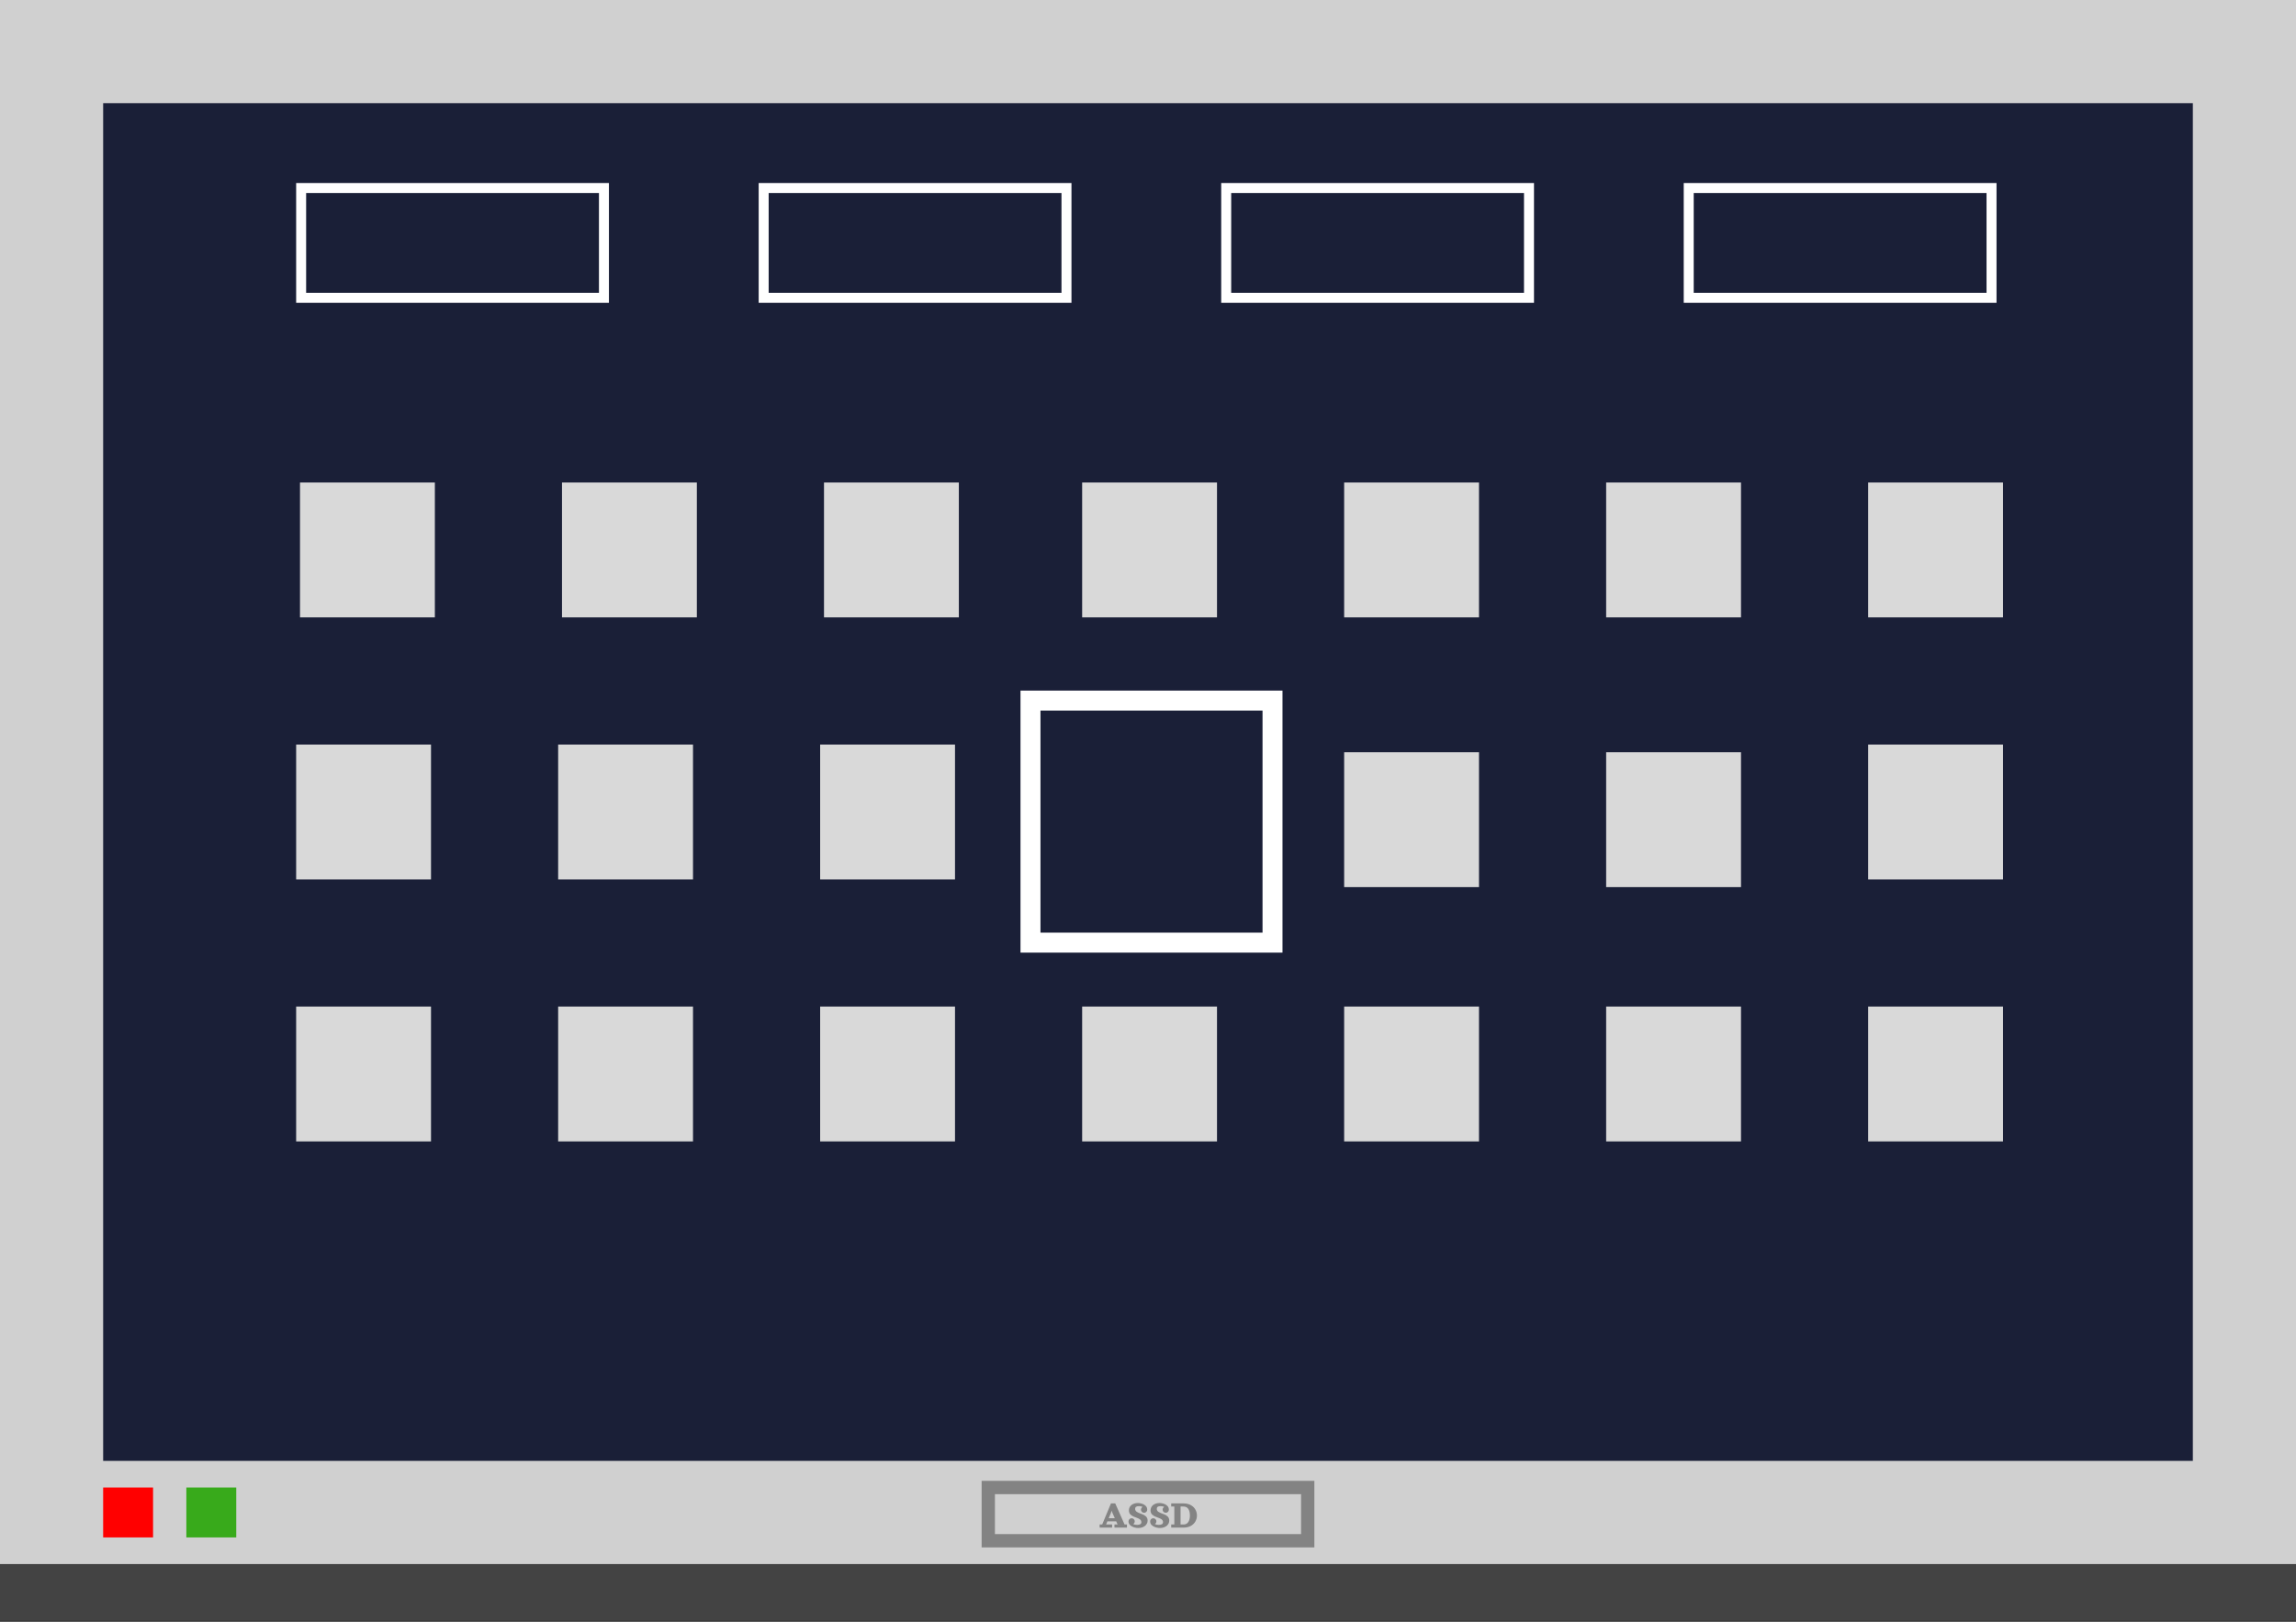 <svg width="824" height="582" viewBox="0 0 824 582" fill="none" xmlns="http://www.w3.org/2000/svg">
<rect x="0" y="0" width="824" height="582" fill="#333333" stroke="none"/>
<rect x="18.51" y="38.811" width="786.98" height="524.255" fill="black" stroke="#434343" stroke-width="37.02"/>
<rect x="18.51" y="18.51" width="786.98" height="524.255" fill="#1A1F37" stroke="#D0D0D0" stroke-width="37.02"/>
<rect x="108.075" y="67.472" width="108.672" height="39.409" stroke="white" stroke-width="3.583"/>
<rect x="440.064" y="67.472" width="108.672" height="39.409" stroke="white" stroke-width="3.583"/>
<rect x="274.07" y="67.472" width="108.672" height="39.409" stroke="white" stroke-width="3.583"/>
<rect x="606.058" y="67.472" width="108.672" height="39.409" stroke="white" stroke-width="3.583"/>
<rect x="388.367" y="361.215" width="48.397" height="48.397" fill="#D9D9D9"/>
<rect x="670.451" y="267.187" width="48.397" height="48.397" fill="#D9D9D9"/>
<rect x="576.423" y="361.215" width="48.397" height="48.397" fill="#D9D9D9"/>
<rect x="670.451" y="361.215" width="48.397" height="48.397" fill="#D9D9D9"/>
<rect x="482.395" y="361.215" width="48.397" height="48.397" fill="#D9D9D9"/>
<rect x="388.367" y="173.159" width="48.397" height="48.397" fill="#D9D9D9"/>
<rect x="294.34" y="361.215" width="48.397" height="48.397" fill="#D9D9D9"/>
<rect x="200.312" y="361.215" width="48.397" height="48.397" fill="#D9D9D9"/>
<rect x="106.284" y="361.215" width="48.397" height="48.397" fill="#D9D9D9"/>
<rect x="106.284" y="267.187" width="48.397" height="48.397" fill="#D9D9D9"/>
<rect x="107.667" y="173.159" width="48.397" height="48.397" fill="#D9D9D9"/>
<rect x="482.395" y="173.159" width="48.397" height="48.397" fill="#D9D9D9"/>
<rect x="200.312" y="267.187" width="48.397" height="48.397" fill="#D9D9D9"/>
<rect x="201.695" y="173.159" width="48.397" height="48.397" fill="#D9D9D9"/>
<rect x="576.423" y="173.159" width="48.397" height="48.397" fill="#D9D9D9"/>
<rect x="294.34" y="267.187" width="48.397" height="48.397" fill="#D9D9D9"/>
<rect x="295.722" y="173.159" width="48.397" height="48.397" fill="#D9D9D9"/>
<rect x="670.451" y="173.159" width="48.397" height="48.397" fill="#D9D9D9"/>
<rect x="482.395" y="269.953" width="48.397" height="48.397" fill="#D9D9D9"/>
<rect x="576.423" y="269.953" width="48.397" height="48.397" fill="#D9D9D9"/>
<rect x="369.826" y="251.411" width="86.862" height="86.862" stroke="white" stroke-width="7.165"/>
<rect x="37.02" y="533.809" width="17.913" height="17.913" fill="#FF0000"/>
<rect x="66.875" y="533.809" width="17.913" height="17.913" fill="#38AA1B"/>
<rect x="354.678" y="533.809" width="114.643" height="19.107" stroke="#838383" stroke-width="4.777"/>
<path d="M398.705 539.521H400.245L403.593 547.078H404.443V548.197H399.965V547.078H401.084L400.587 545.958H397.425L396.959 547.078H399.125V548.197H394.647V547.078H395.56L398.705 539.521ZM397.89 544.839H400.091L399.223 542.879C399.111 542.623 399.022 542.371 398.957 542.124C398.866 542.445 398.782 542.697 398.705 542.879L397.89 544.839ZM407.382 541.48C407.382 541.701 407.433 541.901 407.536 542.078C407.638 542.253 407.776 542.4 407.949 542.519C408.121 542.638 408.319 542.748 408.543 542.848C408.767 542.948 409.003 543.044 409.25 543.135C409.497 543.223 409.745 543.317 409.992 543.415C410.239 543.51 410.475 543.626 410.699 543.761C410.922 543.894 411.121 544.044 411.293 544.212C411.466 544.378 411.604 544.587 411.706 544.839C411.809 545.088 411.86 545.368 411.86 545.678C411.86 546.058 411.776 546.413 411.608 546.742C411.44 547.071 411.209 547.353 410.915 547.589C410.624 547.822 410.269 548.005 409.852 548.138C409.434 548.271 408.984 548.337 408.501 548.337C408.315 548.337 408.118 548.324 407.91 548.299C407.705 548.275 407.487 548.235 407.256 548.176C407.027 548.118 406.807 548.047 406.595 547.963C406.382 547.879 406.178 547.773 405.982 547.644C405.789 547.514 405.62 547.369 405.475 547.211C405.33 547.052 405.215 546.865 405.129 546.651C405.045 546.434 405.003 546.203 405.003 545.958C405.003 545.648 405.111 545.384 405.328 545.167C405.547 544.948 405.812 544.839 406.122 544.839C406.433 544.839 406.696 544.948 406.913 545.167C407.132 545.384 407.242 545.648 407.242 545.958C407.242 546.159 407.193 546.344 407.095 546.514C406.999 546.682 406.869 546.816 406.703 546.917C407.053 547.117 407.512 547.218 408.082 547.218C408.588 547.218 408.97 547.14 409.229 546.983C409.49 546.827 409.621 546.579 409.621 546.238C409.621 546.016 409.57 545.818 409.467 545.643C409.364 545.466 409.227 545.318 409.054 545.199C408.882 545.08 408.683 544.97 408.459 544.87C408.235 544.77 408 544.675 407.753 544.587C407.505 544.496 407.258 544.402 407.011 544.307C406.764 544.209 406.528 544.093 406.304 543.96C406.08 543.825 405.882 543.675 405.709 543.509C405.537 543.341 405.399 543.132 405.297 542.883C405.194 542.631 405.143 542.35 405.143 542.04C405.143 541.657 405.219 541.303 405.37 540.976C405.524 540.647 405.739 540.366 406.014 540.133C406.291 539.897 406.632 539.713 407.035 539.58C407.439 539.447 407.881 539.381 408.361 539.381C408.548 539.381 408.742 539.394 408.942 539.419C409.145 539.442 409.356 539.483 409.575 539.542C409.797 539.6 410.009 539.671 410.212 539.755C410.415 539.839 410.609 539.946 410.793 540.077C410.98 540.205 411.141 540.349 411.276 540.507C411.411 540.666 411.518 540.852 411.598 541.067C411.679 541.282 411.72 541.513 411.72 541.76C411.72 542.07 411.611 542.335 411.391 542.554C411.174 542.771 410.911 542.879 410.601 542.879C410.29 542.879 410.026 542.771 409.806 542.554C409.589 542.335 409.481 542.07 409.481 541.76C409.481 541.552 409.533 541.362 409.638 541.189C409.743 541.015 409.882 540.878 410.055 540.78C409.745 540.594 409.32 540.5 408.781 540.5C408.289 540.5 407.932 540.577 407.711 540.731C407.491 540.883 407.382 541.132 407.382 541.48ZM415.149 541.48C415.149 541.701 415.2 541.901 415.303 542.078C415.405 542.253 415.543 542.4 415.716 542.519C415.888 542.638 416.086 542.748 416.31 542.848C416.534 542.948 416.77 543.044 417.017 543.135C417.264 543.223 417.512 543.317 417.759 543.415C418.006 543.51 418.242 543.626 418.466 543.761C418.689 543.894 418.888 544.044 419.06 544.212C419.233 544.378 419.371 544.587 419.473 544.839C419.576 545.088 419.627 545.368 419.627 545.678C419.627 546.058 419.543 546.413 419.375 546.742C419.207 547.071 418.976 547.353 418.682 547.589C418.391 547.822 418.036 548.005 417.619 548.138C417.201 548.271 416.751 548.337 416.268 548.337C416.082 548.337 415.885 548.324 415.677 548.299C415.472 548.275 415.254 548.235 415.023 548.176C414.794 548.118 414.574 548.047 414.362 547.963C414.149 547.879 413.945 547.773 413.749 547.644C413.556 547.514 413.387 547.369 413.242 547.211C413.097 547.052 412.982 546.865 412.896 546.651C412.812 546.434 412.77 546.203 412.77 545.958C412.77 545.648 412.878 545.384 413.095 545.167C413.314 544.948 413.579 544.839 413.889 544.839C414.2 544.839 414.463 544.948 414.68 545.167C414.899 545.384 415.009 545.648 415.009 545.958C415.009 546.159 414.96 546.344 414.862 546.514C414.766 546.682 414.636 546.816 414.47 546.917C414.82 547.117 415.279 547.218 415.849 547.218C416.355 547.218 416.737 547.14 416.996 546.983C417.257 546.827 417.388 546.579 417.388 546.238C417.388 546.016 417.337 545.818 417.234 545.643C417.131 545.466 416.994 545.318 416.821 545.199C416.649 545.08 416.45 544.97 416.226 544.87C416.002 544.77 415.767 544.675 415.52 544.587C415.272 544.496 415.025 544.402 414.778 544.307C414.531 544.209 414.295 544.093 414.071 543.96C413.847 543.825 413.649 543.675 413.476 543.509C413.304 543.341 413.166 543.132 413.064 542.883C412.961 542.631 412.91 542.35 412.91 542.04C412.91 541.657 412.985 541.303 413.137 540.976C413.291 540.647 413.506 540.366 413.781 540.133C414.058 539.897 414.399 539.713 414.802 539.58C415.206 539.447 415.648 539.381 416.128 539.381C416.315 539.381 416.509 539.394 416.709 539.419C416.912 539.442 417.123 539.483 417.342 539.542C417.564 539.6 417.776 539.671 417.979 539.755C418.182 539.839 418.376 539.946 418.56 540.077C418.747 540.205 418.908 540.349 419.043 540.507C419.178 540.666 419.285 540.852 419.365 541.067C419.446 541.282 419.487 541.513 419.487 541.76C419.487 542.07 419.378 542.335 419.158 542.554C418.941 542.771 418.678 542.879 418.368 542.879C418.057 542.879 417.793 542.771 417.573 542.554C417.356 542.335 417.248 542.07 417.248 541.76C417.248 541.552 417.3 541.362 417.405 541.189C417.51 541.015 417.649 540.878 417.822 540.78C417.512 540.594 417.087 540.5 416.548 540.5C416.056 540.5 415.699 540.577 415.478 540.731C415.258 540.883 415.149 541.132 415.149 541.48ZM424.805 548.197H420.327V547.078H421.446V540.64H420.327V539.521H424.805C425.307 539.521 425.78 539.577 426.226 539.689C426.671 539.798 427.065 539.952 427.408 540.15C427.753 540.346 428.062 540.58 428.335 540.85C428.61 541.121 428.837 541.417 429.014 541.739C429.194 542.061 429.33 542.401 429.423 542.76C429.517 543.117 429.563 543.483 429.563 543.859C429.563 544.234 429.517 544.602 429.423 544.961C429.33 545.318 429.194 545.657 429.014 545.979C428.837 546.301 428.61 546.597 428.335 546.868C428.062 547.138 427.753 547.373 427.408 547.571C427.065 547.767 426.671 547.921 426.226 548.033C425.78 548.142 425.307 548.197 424.805 548.197ZM424.805 547.078C425.169 547.078 425.494 546.997 425.781 546.836C426.068 546.673 426.302 546.447 426.484 546.158C426.669 545.868 426.807 545.53 426.901 545.143C426.996 544.753 427.044 544.325 427.044 543.859C427.044 543.486 427.016 543.138 426.96 542.816C426.904 542.494 426.817 542.199 426.698 541.931C426.579 541.661 426.432 541.431 426.257 541.242C426.084 541.051 425.874 540.903 425.627 540.798C425.38 540.693 425.106 540.64 424.805 540.64H423.685V547.078H424.805Z" fill="#838383"/>
</svg>

